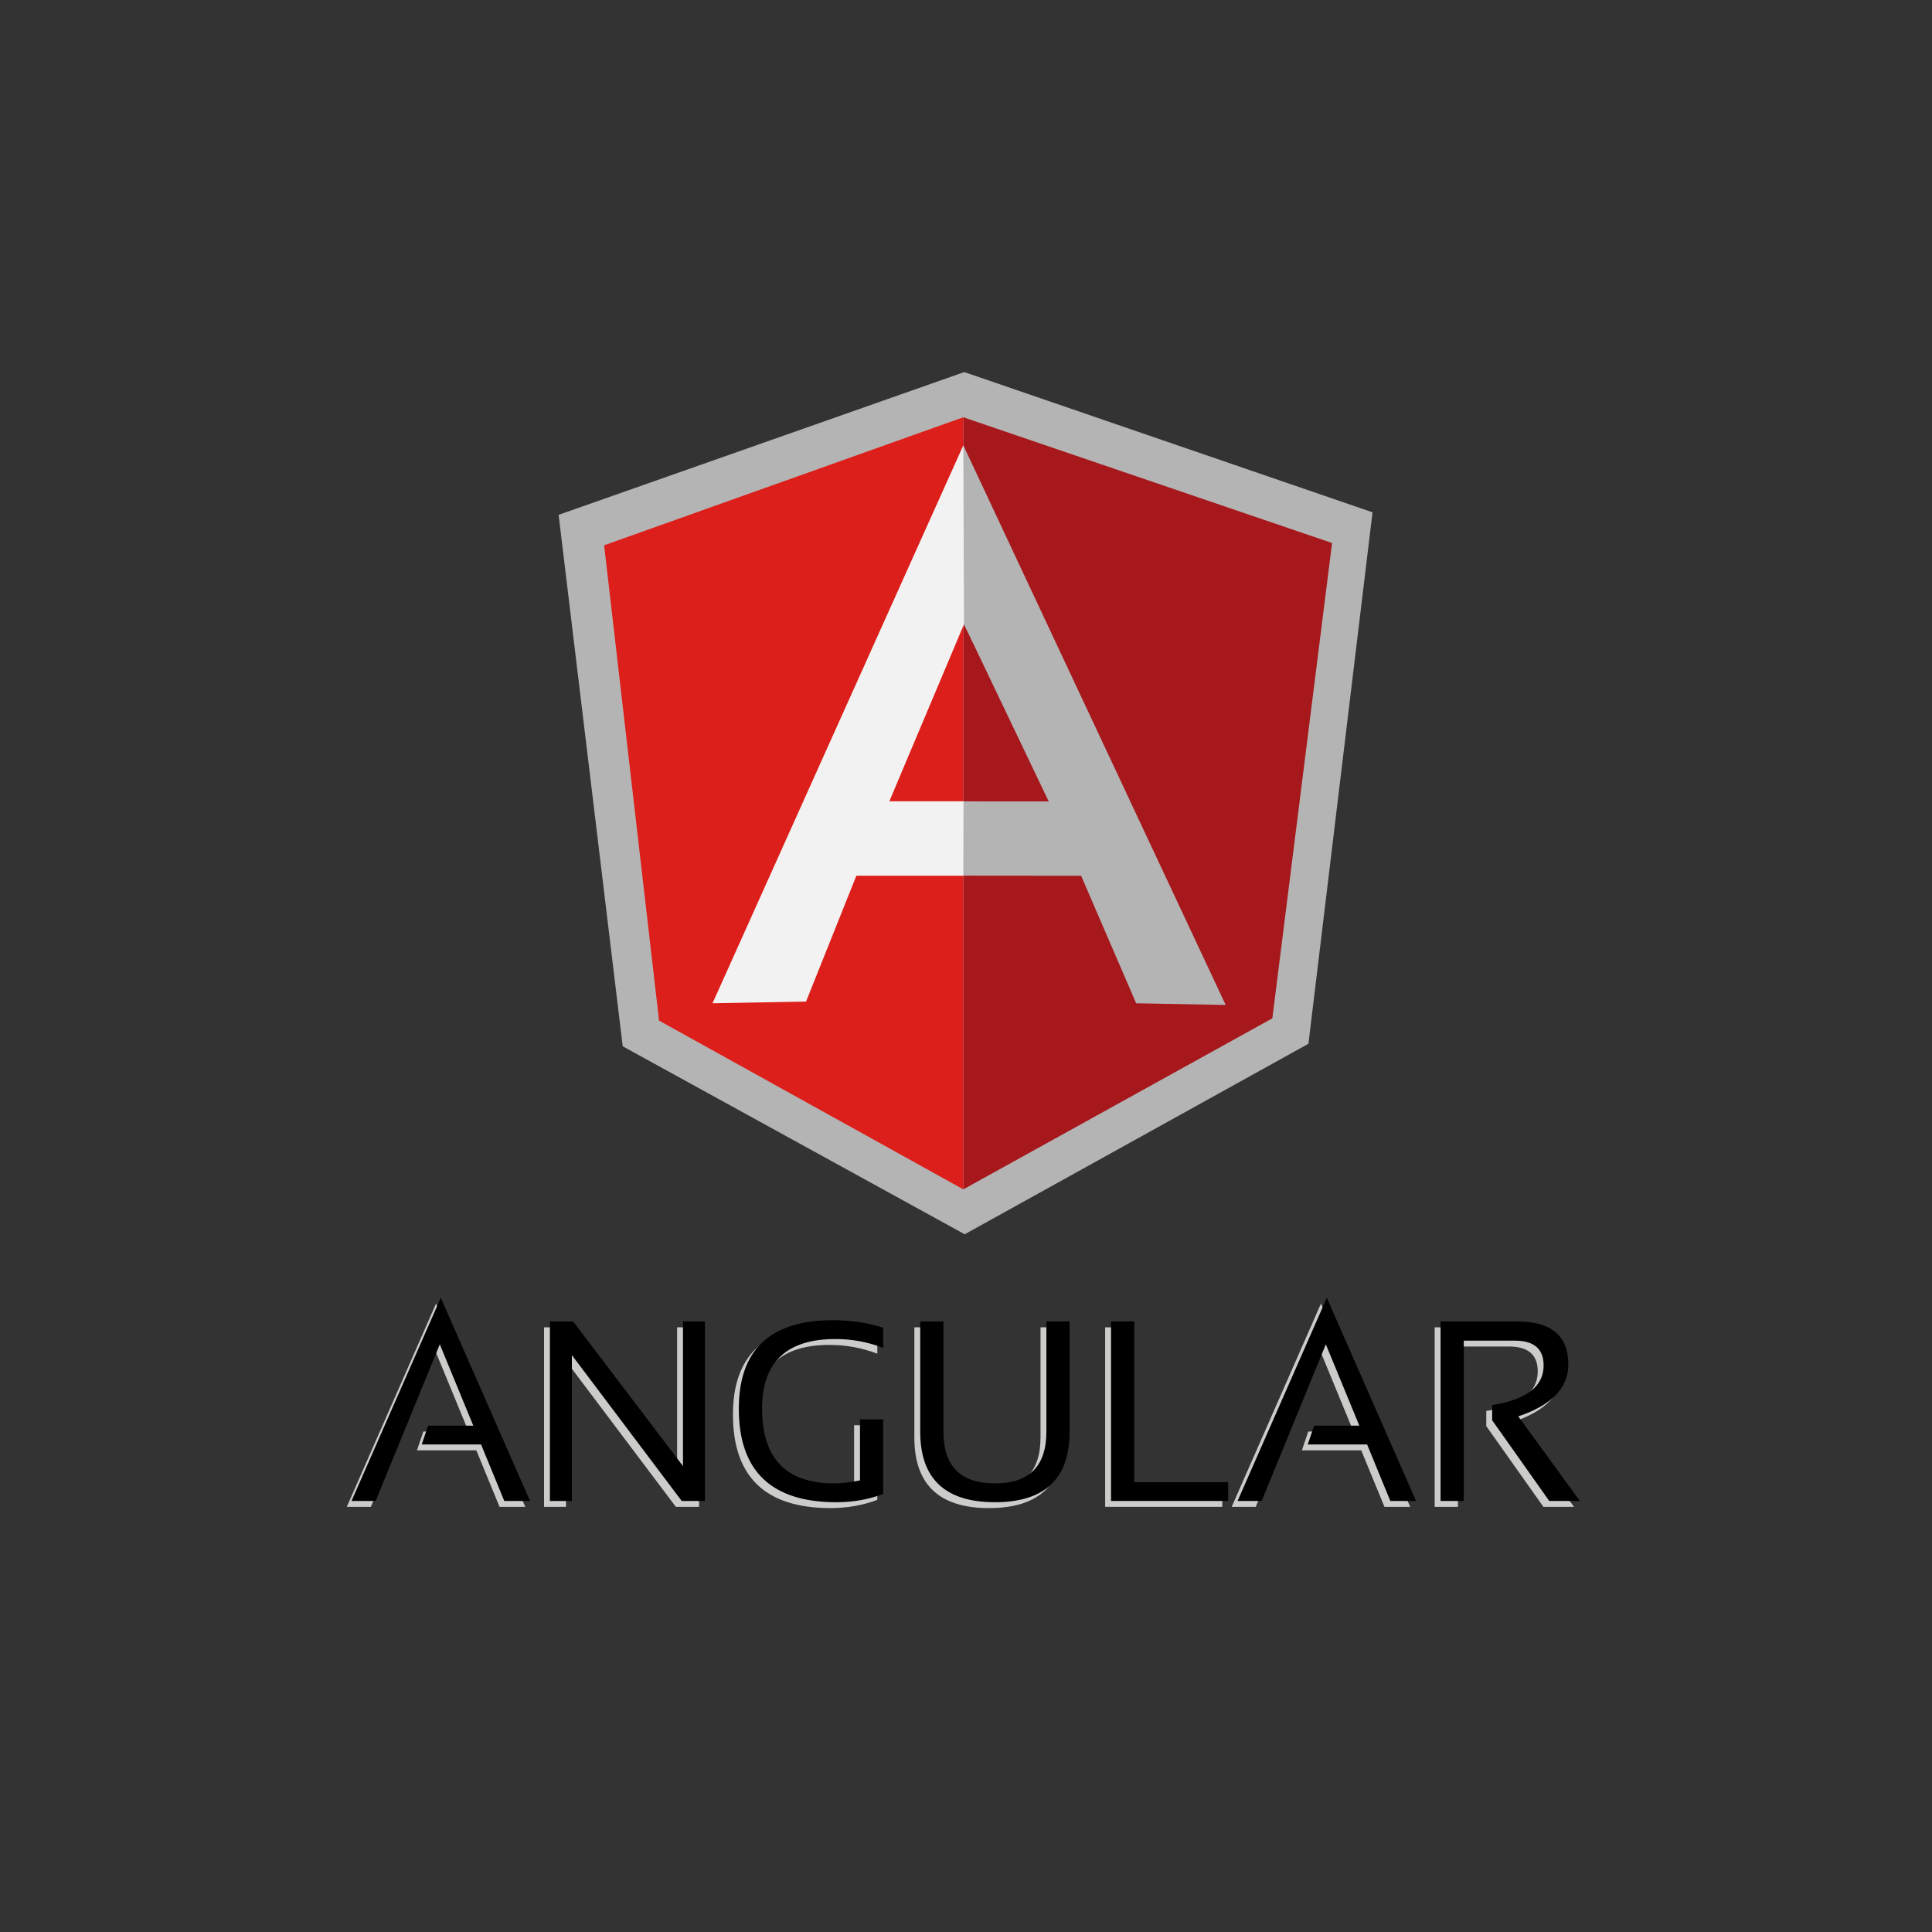 <?xml version="1.0" encoding="utf-8"?>
<!-- Generator: Adobe Illustrator 14.0.0, SVG Export Plug-In . SVG Version: 6.00 Build 43363)  -->
<!DOCTYPE svg PUBLIC "-//W3C//DTD SVG 1.1//EN" "http://www.w3.org/Graphics/SVG/1.1/DTD/svg11.dtd">
<svg version="1.1" id="Слой_1" xmlns="http://www.w3.org/2000/svg" xmlns:xlink="http://www.w3.org/1999/xlink" x="0px" y="0px"
	 width="566.93px" height="566.93px" viewBox="0 0 566.93 566.93" enable-background="new 0 0 566.93 566.93" xml:space="preserve">
<rect x="0" y="0" width="566.93" height="566.93" fill="#333333" stroke="none"/>
<g>
	<polygon id="polygon14" fill="#CCCCCB" points="166.457,389.492 198.691,431.927 198.691,389.492 205.136,389.492 205.136,442.168 
		198.322,442.168 166.09,399.362 166.09,442.168 159.643,442.168 159.643,389.492 	"/>
	<path id="path16" fill="#CCCCCB" d="M257.442,440.106c-4.247,1.622-8.829,2.432-13.74,2.432c-19.079,0-28.622-9.146-28.622-27.443
		c0-17.313,9.21-25.971,27.625-25.971c5.284,0,10.196,0.737,14.736,2.213v5.893c-4.541-1.719-9.209-2.58-14-2.58
		c-14.363,0-21.544,6.818-21.544,20.445c0,14.61,7.068,21.92,21.217,21.92c2.257,0,4.762-0.296,7.514-0.889v-17.899h6.813V440.106
		L257.442,440.106L257.442,440.106z"/>
	<path id="path18" fill="#CCCCCB" d="M268.31,421.835v-32.34h6.81v32.34c0,10.118,5.036,15.182,15.105,15.182
		c10.068,0,15.104-5.064,15.104-15.182v-32.34h6.813v32.34c0,13.805-7.304,20.706-21.917,20.706
		C275.614,442.541,268.31,435.64,268.31,421.835z"/>
	<polygon id="polygon20" fill="#CCCCCB" points="358.67,436.646 358.67,442.168 324.301,442.168 324.301,389.492 331.112,389.492 
		331.112,436.646 	"/>
	<polygon id="polygon22" fill="#CCCCCB" points="387.62,382.545 413.811,442.171 406.26,442.171 399.443,425.592 382.025,425.592 
		383.901,420.071 397.163,420.071 387.328,396.198 368.504,442.171 361.433,442.171 	"/>
	<path id="path24" fill="#CCCCCB" d="M420.994,442.168v-52.676h22.471c10.022,0,15.03,4.214,15.03,12.634
		c0,6.854-4.896,11.926-14.697,15.213l18.087,24.829h-8.989l-16.758-23.684v-4.453c10.066-1.602,15.1-5.468,15.1-11.605
		c0-4.861-2.799-7.296-8.395-7.296H427.81v47.042h-6.813L420.994,442.168L420.994,442.168z"/>
	<polygon id="polygon30" points="168.18,387.771 200.412,430.206 200.412,387.771 206.86,387.771 206.86,440.448 200.044,440.448 
		167.811,397.641 167.811,440.448 161.366,440.448 161.366,387.771 	"/>
	<path id="path32" d="M259.165,438.385c-4.247,1.623-8.826,2.431-13.739,2.431c-19.08,0-28.622-9.146-28.622-27.441
		c0-17.313,9.209-25.974,27.629-25.974c5.279,0,10.193,0.741,14.732,2.216v5.892c-4.541-1.72-9.209-2.58-13.997-2.58
		c-14.365,0-21.546,6.818-21.546,20.444c0,14.612,7.071,21.92,21.216,21.92c2.258,0,4.764-0.294,7.517-0.887v-17.901h6.81
		L259.165,438.385L259.165,438.385z"/>
	<path id="path34" d="M270.033,420.112v-32.344h6.811v32.343c0,10.118,5.036,15.181,15.106,15.181
		c10.067,0,15.103-5.063,15.103-15.181v-32.343h6.813v32.343c0,13.806-7.306,20.703-21.916,20.703
		C277.338,440.814,270.033,433.919,270.033,420.112L270.033,420.112z"/>
	<polygon id="polygon36" points="360.392,434.922 360.392,440.445 326.025,440.445 326.025,387.769 332.837,387.769 
		332.837,434.922 	"/>
	<polygon id="polygon38" points="389.345,380.818 415.535,440.447 407.981,440.447 401.168,423.869 383.745,423.869 
		385.627,418.346 398.884,418.346 389.053,394.472 370.228,440.447 363.155,440.447 	"/>
	<path id="path40" d="M422.719,440.448v-52.677h22.47c10.021,0,15.027,4.21,15.027,12.636c0,6.85-4.895,11.924-14.694,15.211
		l18.086,24.83h-8.991l-16.755-23.687v-4.457c10.065-1.601,15.103-5.465,15.103-11.605c0-4.86-2.803-7.292-8.401-7.292h-15.03
		v47.041H422.719z"/>
	<polygon id="polygon22_1_" fill="#CCCCCB" points="127.948,382.545 154.139,442.171 146.588,442.171 139.771,425.592 
		122.354,425.592 124.229,420.071 137.491,420.071 127.656,396.198 108.832,442.171 101.761,442.171 	"/>
	<polygon id="polygon38_1_" points="129.345,380.818 155.535,440.447 147.981,440.447 141.168,423.869 123.745,423.869 
		125.627,418.346 138.884,418.346 129.053,394.472 110.228,440.447 103.155,440.447 	"/>
</g>
<g id="g48">
	<polygon id="polygon50" fill="#B4B4B4" points="182.732,307.03 283.085,362.187 383.954,306.283 402.757,150.333 282.958,109.183 
		163.922,151.074 	"/>
	<polygon id="polygon52" fill="#A6181C" points="282.68,349.008 373.36,298.822 390.885,159.345 282.68,122.446 	"/>
	<polygon id="polygon54" fill="#DC1F1A" points="282.679,349.008 282.679,122.442 177.279,160.01 193.397,299.49 	"/>
	<path id="path56" fill="#F3F2F2" d="M312.466,243.057l-29.786,13.928h-31.393l-14.757,36.909l-27.448,0.509l73.598-163.729
		L312.466,243.057z M309.586,236.045l-26.708-52.874l-21.907,51.963h21.708L309.586,236.045z"/>
	<polygon id="polygon58" fill="#B4B4B4" points="307.734,235.174 282.734,235.174 282.679,256.951 317.247,256.984 333.403,294.41 
		359.666,294.895 282.679,130.673 282.876,183.171 	"/>
</g>
</svg>
